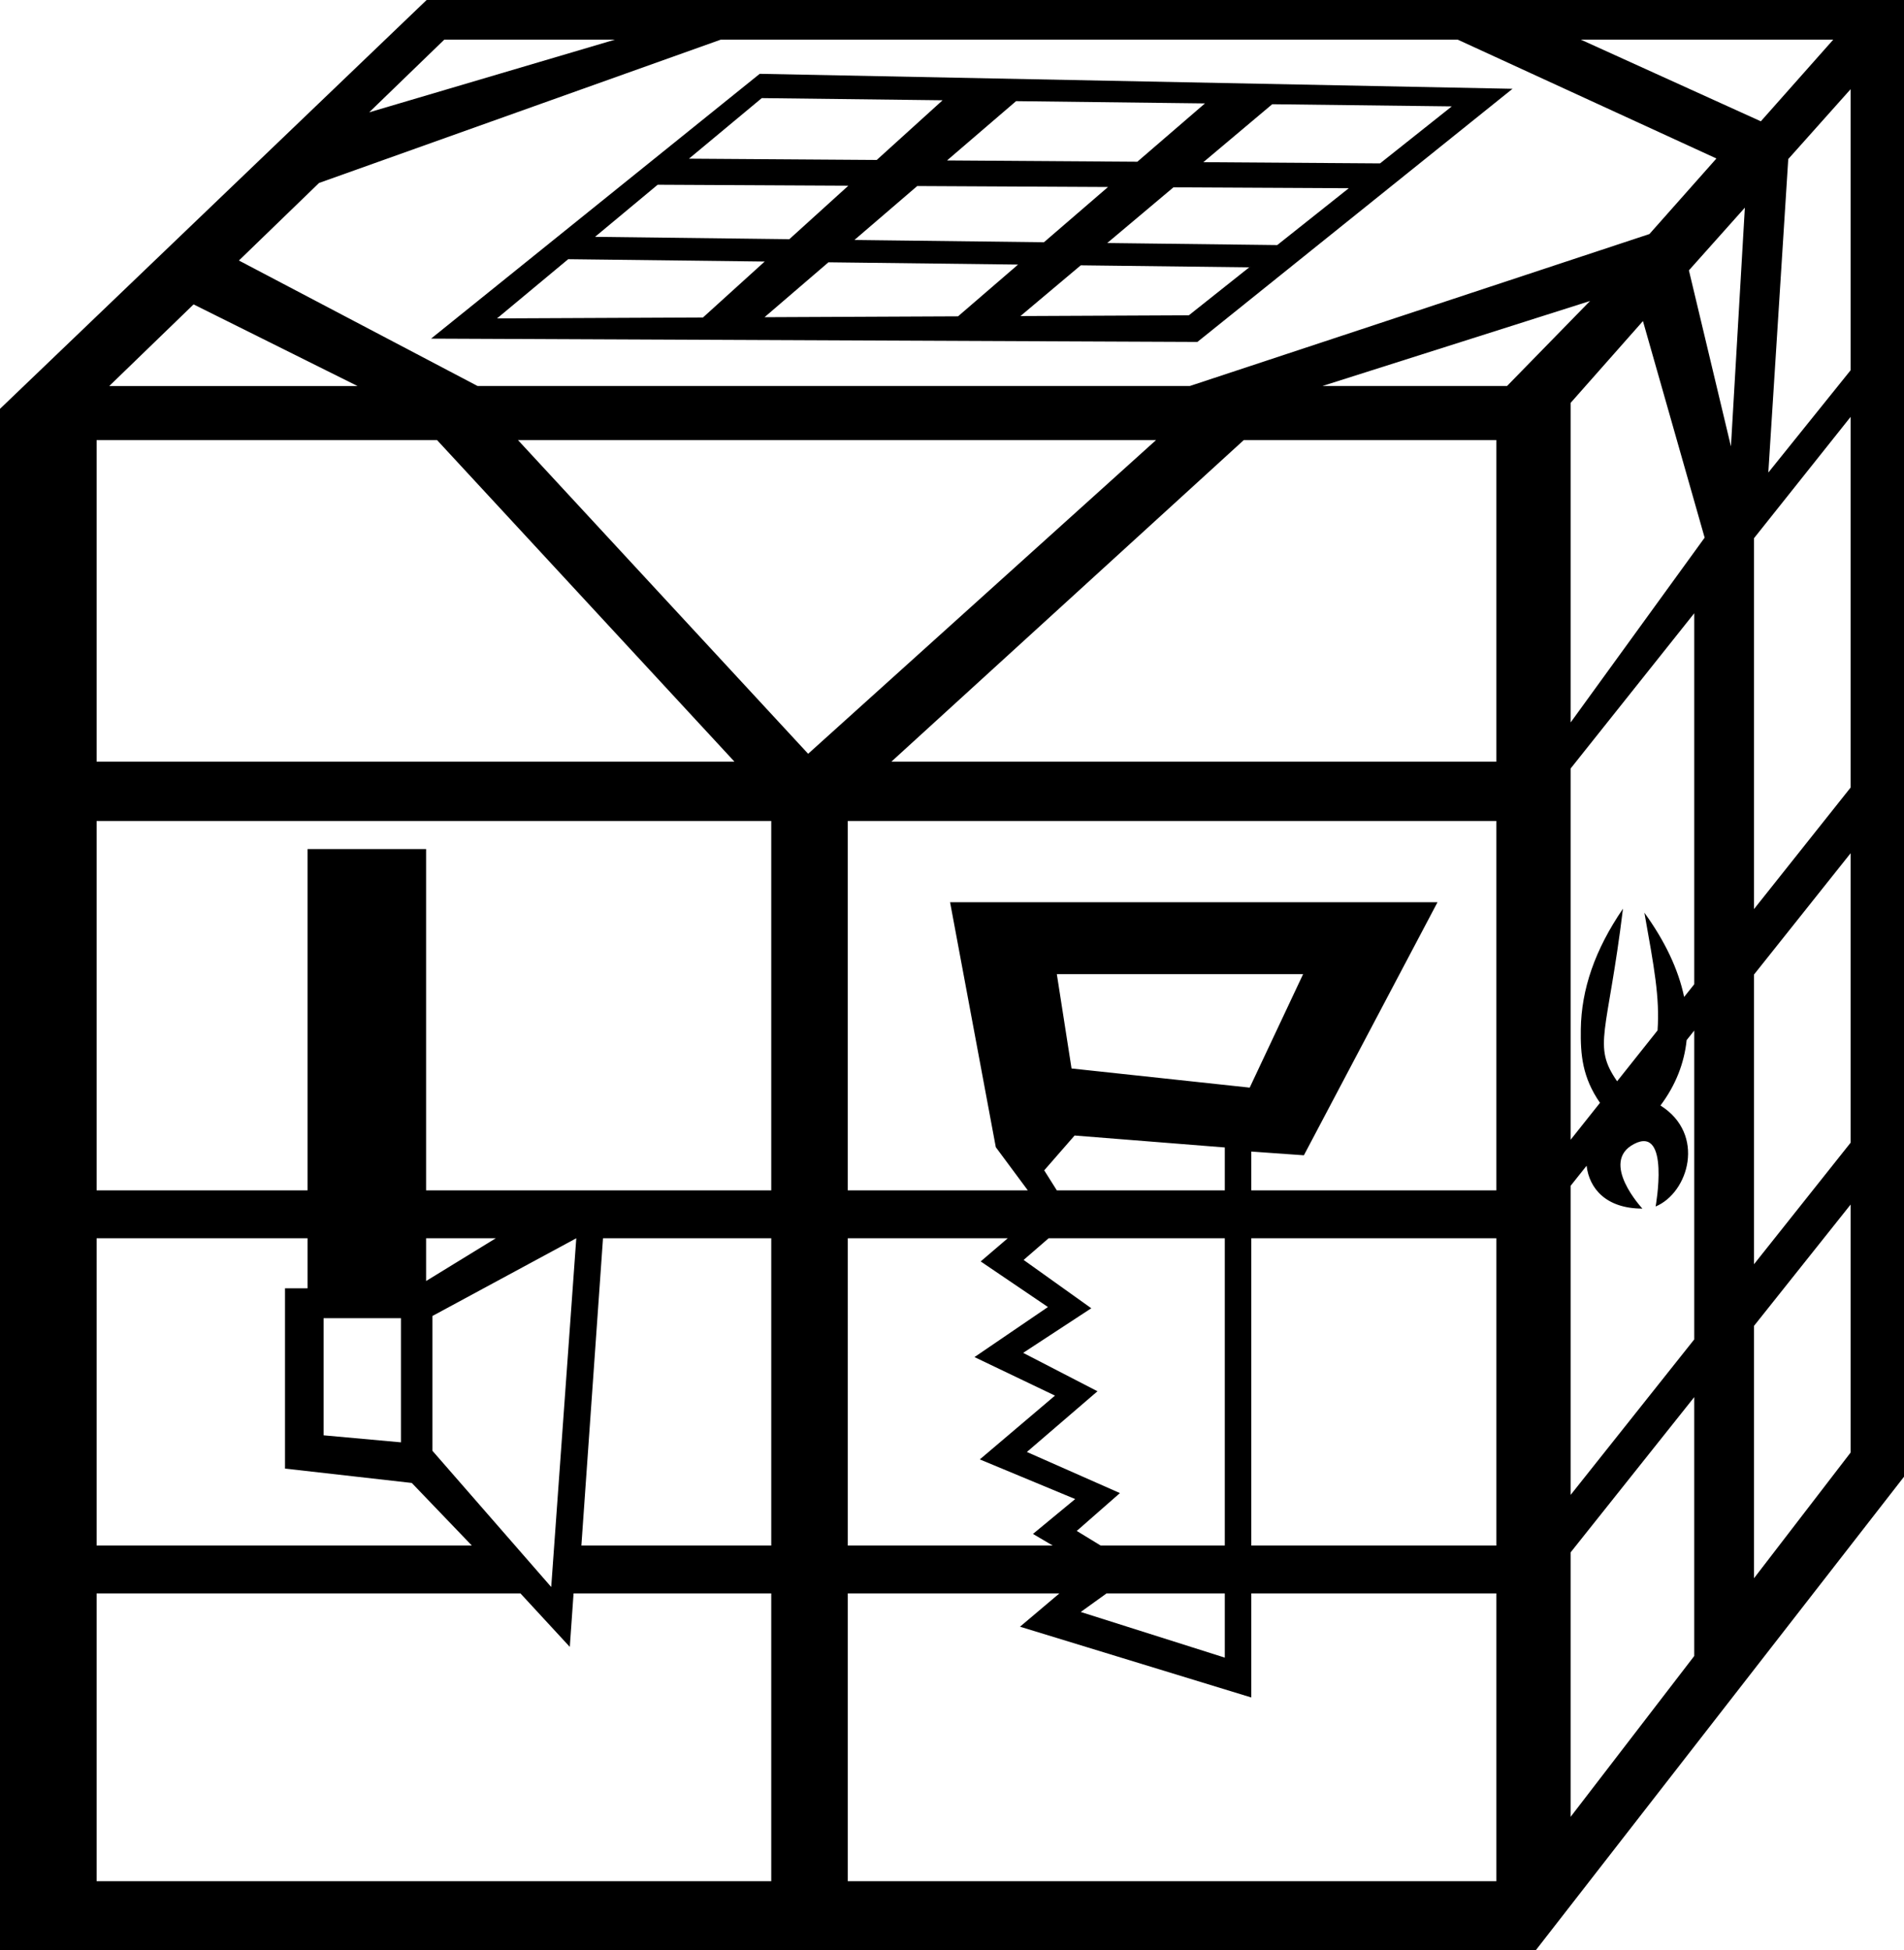<svg xmlns="http://www.w3.org/2000/svg" width="500" height="512"><path d="M112.034 0 0 107.344V512h403.355L500 387.74V0zm373.943 97.218-21.606 26.857 5.234-82.314 16.372-18.34zM144.752 416.69l-31.202-35.774v-35.38l37.786-20.414zm297.512-154.925c-1.518-7.257-5.072-14.714-10.438-22.121 2.554 14.32 4.06 22.26 3.454 30.906l-10.618 13.354c-6.553-9.475-2.511-12.158 1.54-45.315-7.412 10.832-10.92 21.208-11.073 31.638-.1 6.715.395 12.623 5.034 19.336l-7.7 9.685v-97.478l32.45-40.747v97.41zm-164.74 50.78-3.308-5.255 7.979-9.144 39.444 3.137v11.262zm.004-56.777h64.678l-14.03 29.804-46.784-5.028zm51.066 46.592 13.815.977 35.086-66.441h-128l12.01 64.319 8.402 11.33H222.63v-96.99h170.314v96.99h-64.351zm-1.97-186.812h66.321v84.43H234.087zm-114.401 82.37-76.202-82.37h167.564zm183.53-96.565h-48.486l70.288-22.325zm16.71 88.328v-83.91l18.984-21.47 16.2 56.868zm31.054-118.697 14.691-16.457-3.653 62.69zm-10.371-9.532-120.695 39.9H125.413L62.74 68.404l21.045-20.366L189.28 10.409h193.523l67.94 31.205zM114.77 115.549l78.095 84.43H25.372v-84.43zm87.763 100.007v96.99h-90.635v-89.617h-31.14v89.617H25.372v-96.99zm-97.237 130.55v32.6l-20.323-1.843v-30.757zm6.602-20.983h18.297l-18.297 11.223zm-86.526 0h55.386v13.147h-5.915v47.33l33.293 3.771 15.759 16.424H25.372zm132.98 0h44.181v80.672h-49.861zm64.28 0h42.004l-7.106 6.084 17.662 11.97-19.288 13.143 21.138 10.118-19.74 16.749 25.046 10.409-11.087 9.157 5.175 3.042h-53.805zm67.951 93.25h31.056v16.86l-37.833-11.987zm-1.557-12.578-6.266-3.826 11.336-9.94-24.434-10.794 18.541-15.939-19.517-10.084 17.89-11.71-17.768-12.688 6.565-5.69h46.266v80.67zm39.568-80.672h64.351v80.672h-64.351zm83.868-13.785 4.185-5.255c.697 5.957 5.102 11.25 14.652 11.25 0 0-11.396-12.22-2.146-16.987 9.48-4.886 5.62 16.436 5.62 16.436 8.682-3.629 13.235-18.998 1.271-26.517 4.02-5.366 6.253-11.143 6.873-17.168l1.996-2.506v81.092l-32.45 40.815zm48.147-55.456 25.368-31.855v76.007l-25.368 31.907zm0-17.19v-97.377l25.368-31.855v97.325zm1.794-206.84L415.13 10.408h66.293zM116.67 10.408h44.836l-64.56 19.087zM50.834 79.924l43.05 21.43H28.69zM25.372 418.372H136.67l12.961 14.041.99-14.04h51.912v75.567H25.373zm197.26 75.568v-75.568h55.573l-10.348 8.742 60.737 18.582v-27.324h64.351v75.568zm189.83-86.353 32.45-40.747v67.971l-32.45 42.214zm48.147 6.806V348.13l25.368-31.855v65.115zM113.199 88.91l201.244.868 82.751-66.464-197.685-3.933zm177.772-39.809-16.827 14.507-49.765-.6 16.489-14.16zm-42.275-6.976 18.126-15.566 49.607.594-17.76 15.312zm59.454 7.063 46.048.233-18.79 14.926-44.639-.539zM267.35 69.467l-15.765 13.591-50.817.228 16.785-14.415zm-60.065-6.665-51.022-.616 16.445-13.682 50.074.253zm-58.074 5.252 51.598.617-16.206 14.688-54.078.242zm162.987 14.732-44.223.199 15.835-13.32 44.24.529zM362.408 42.9l-46.406-.316 18.09-15.218 47.16.566zm-114.88-16.572L230.236 42l-49.308-.336 19.115-15.905z"/></svg>